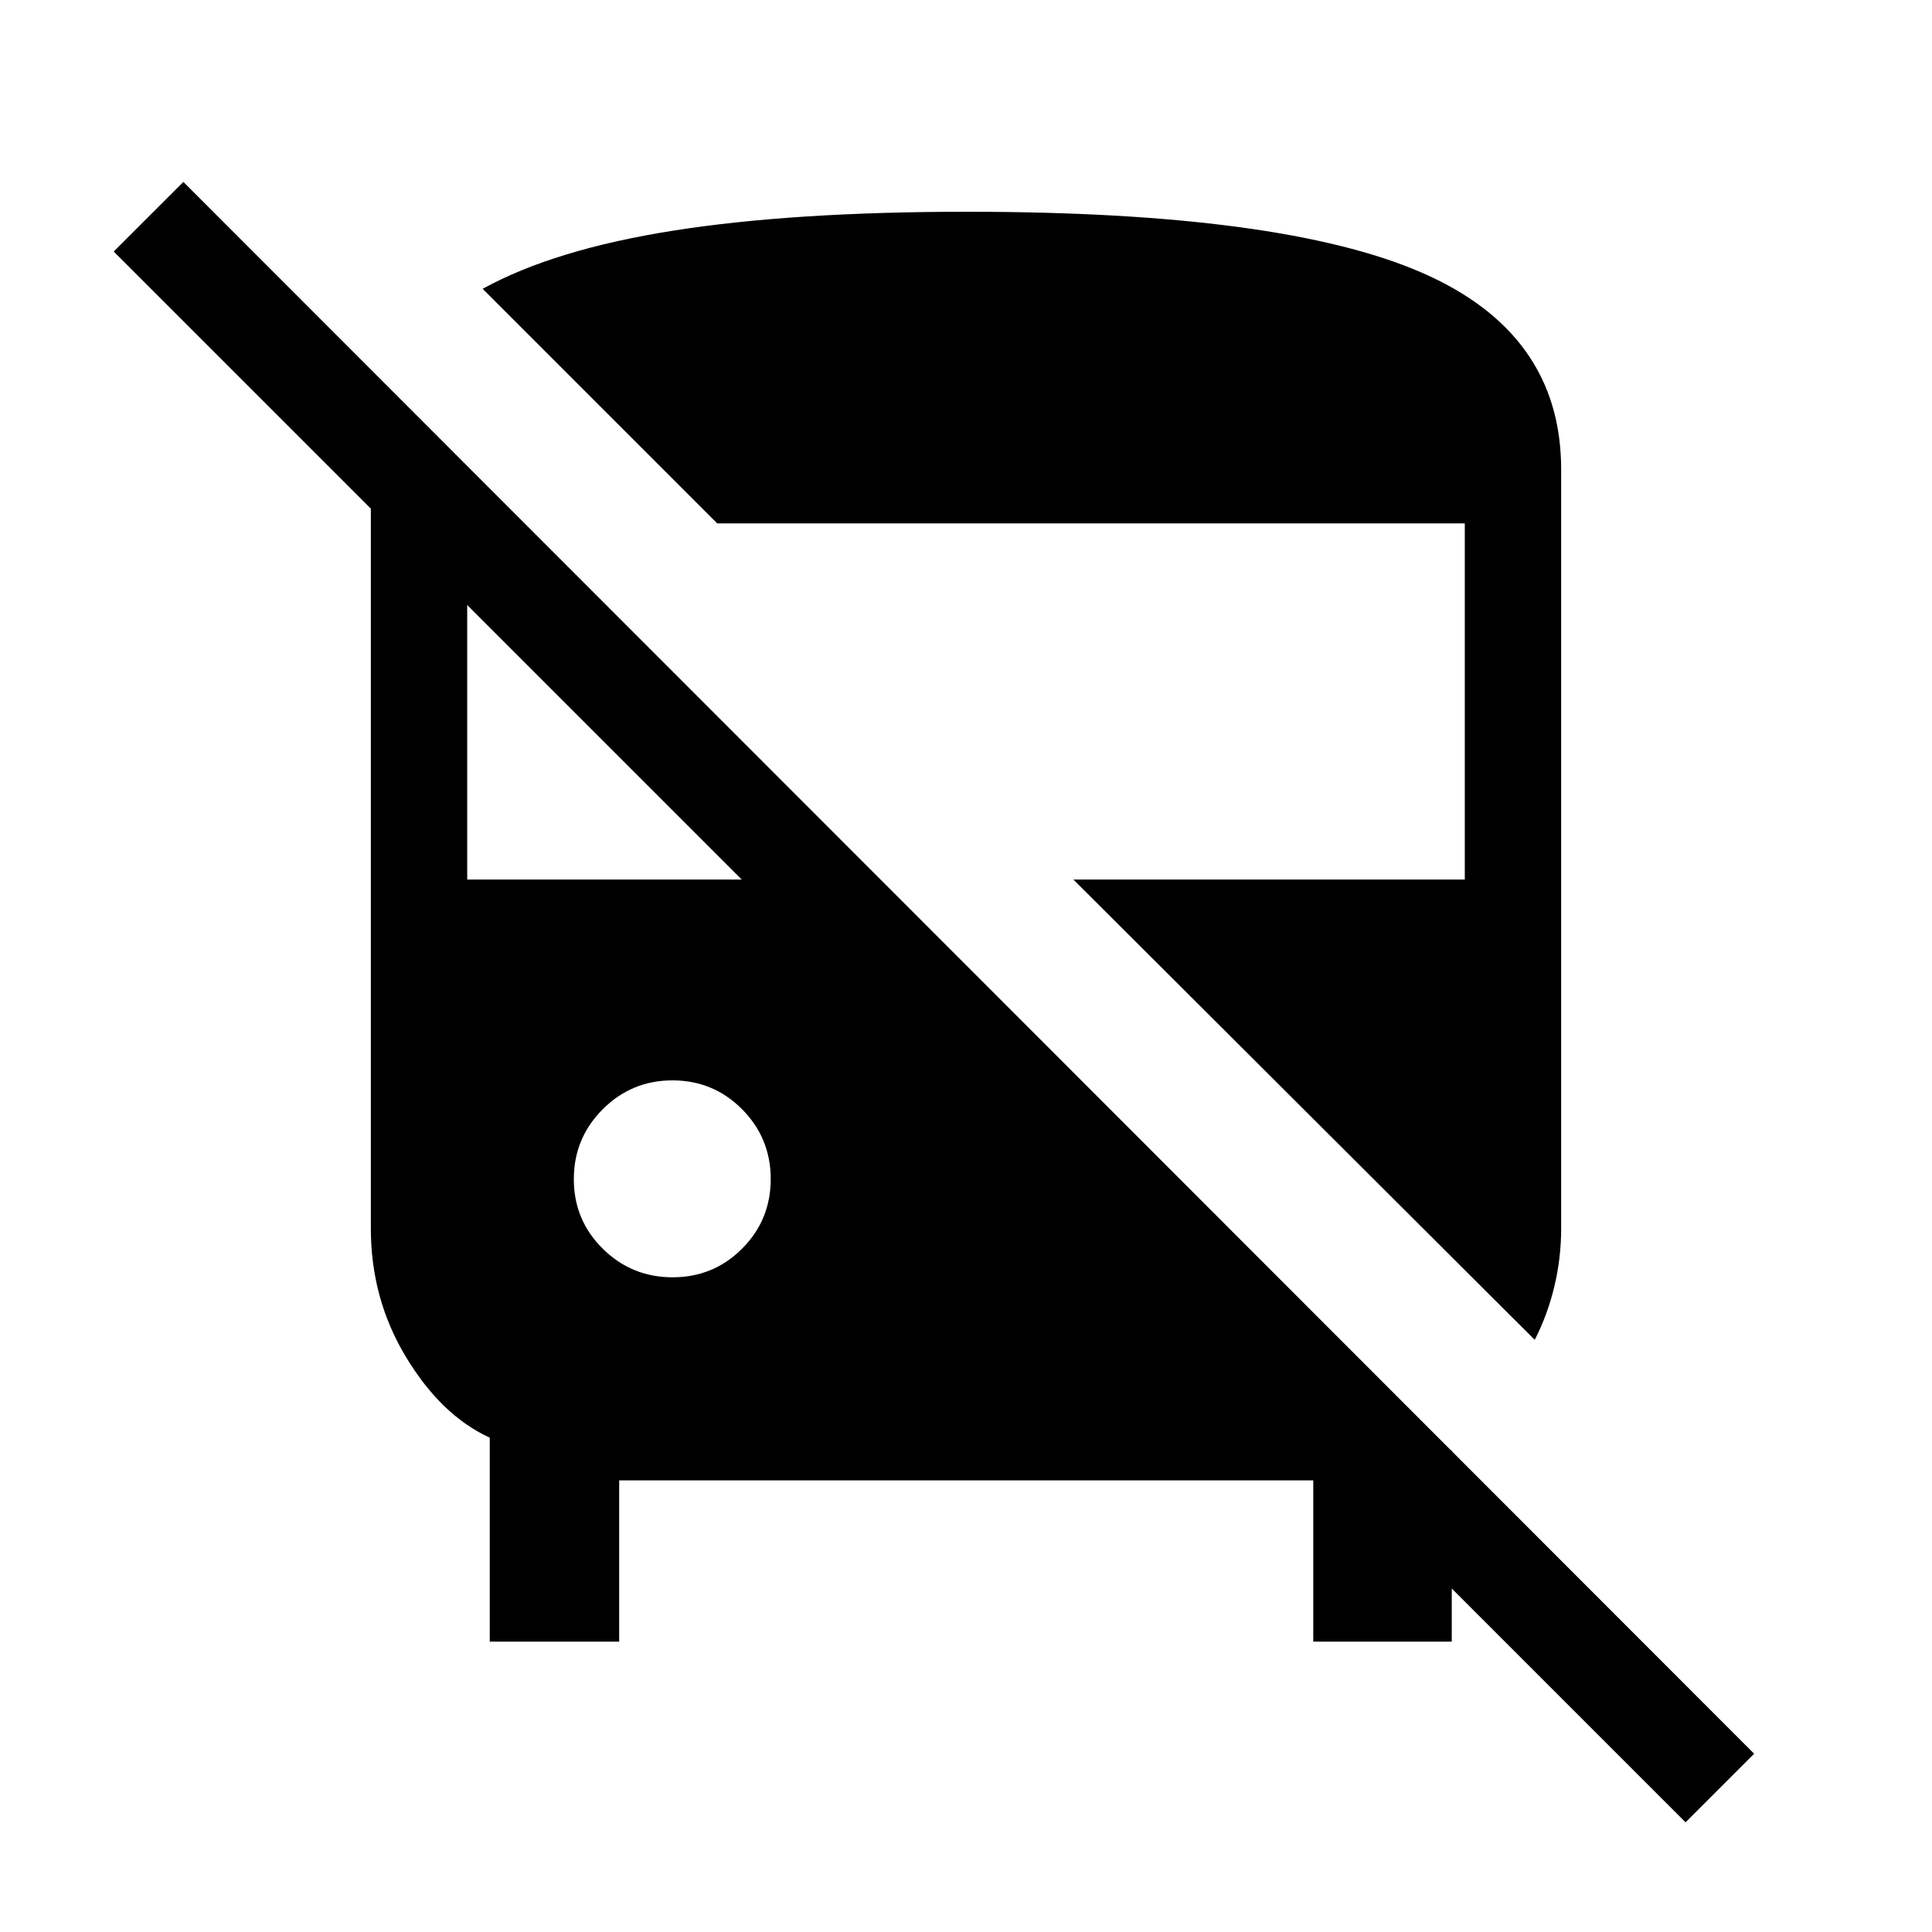 <svg xmlns="http://www.w3.org/2000/svg" height="40" viewBox="0 -960 960 960" width="40"><path d="M837.54-54.51 652.69-239.36h68.68v95.09h-68.82v-80.13H307.67v80.13h-64.31v-101.35q-24.05-11.02-41.57-39.99-17.52-28.96-17.52-63.92v-357.73L56.51-835.01l34.61-34.6 780.5 781.02-34.08 34.08ZM762.6-294.24 533.37-522.95h194.48v-176.97H356.4L239.83-816.49q35.55-19.59 94.94-28.94 59.4-9.35 145.64-9.35 156.19 0 225.75 30.12 69.57 30.12 69.57 97.89v377.36q0 14.49-3.37 28.61-3.37 14.11-9.76 26.56Zm-428.39-31.08q20.34 0 34.55-14.25 14.21-14.24 14.21-34.58 0-20.34-14.24-34.68-14.25-14.34-34.59-14.34-20.33 0-34.67 14.38-14.34 14.37-14.34 34.71 0 20.34 14.37 34.55 14.38 14.21 34.71 14.21ZM232.15-522.95h136.43L232.15-659.37v136.42Z"/></svg>